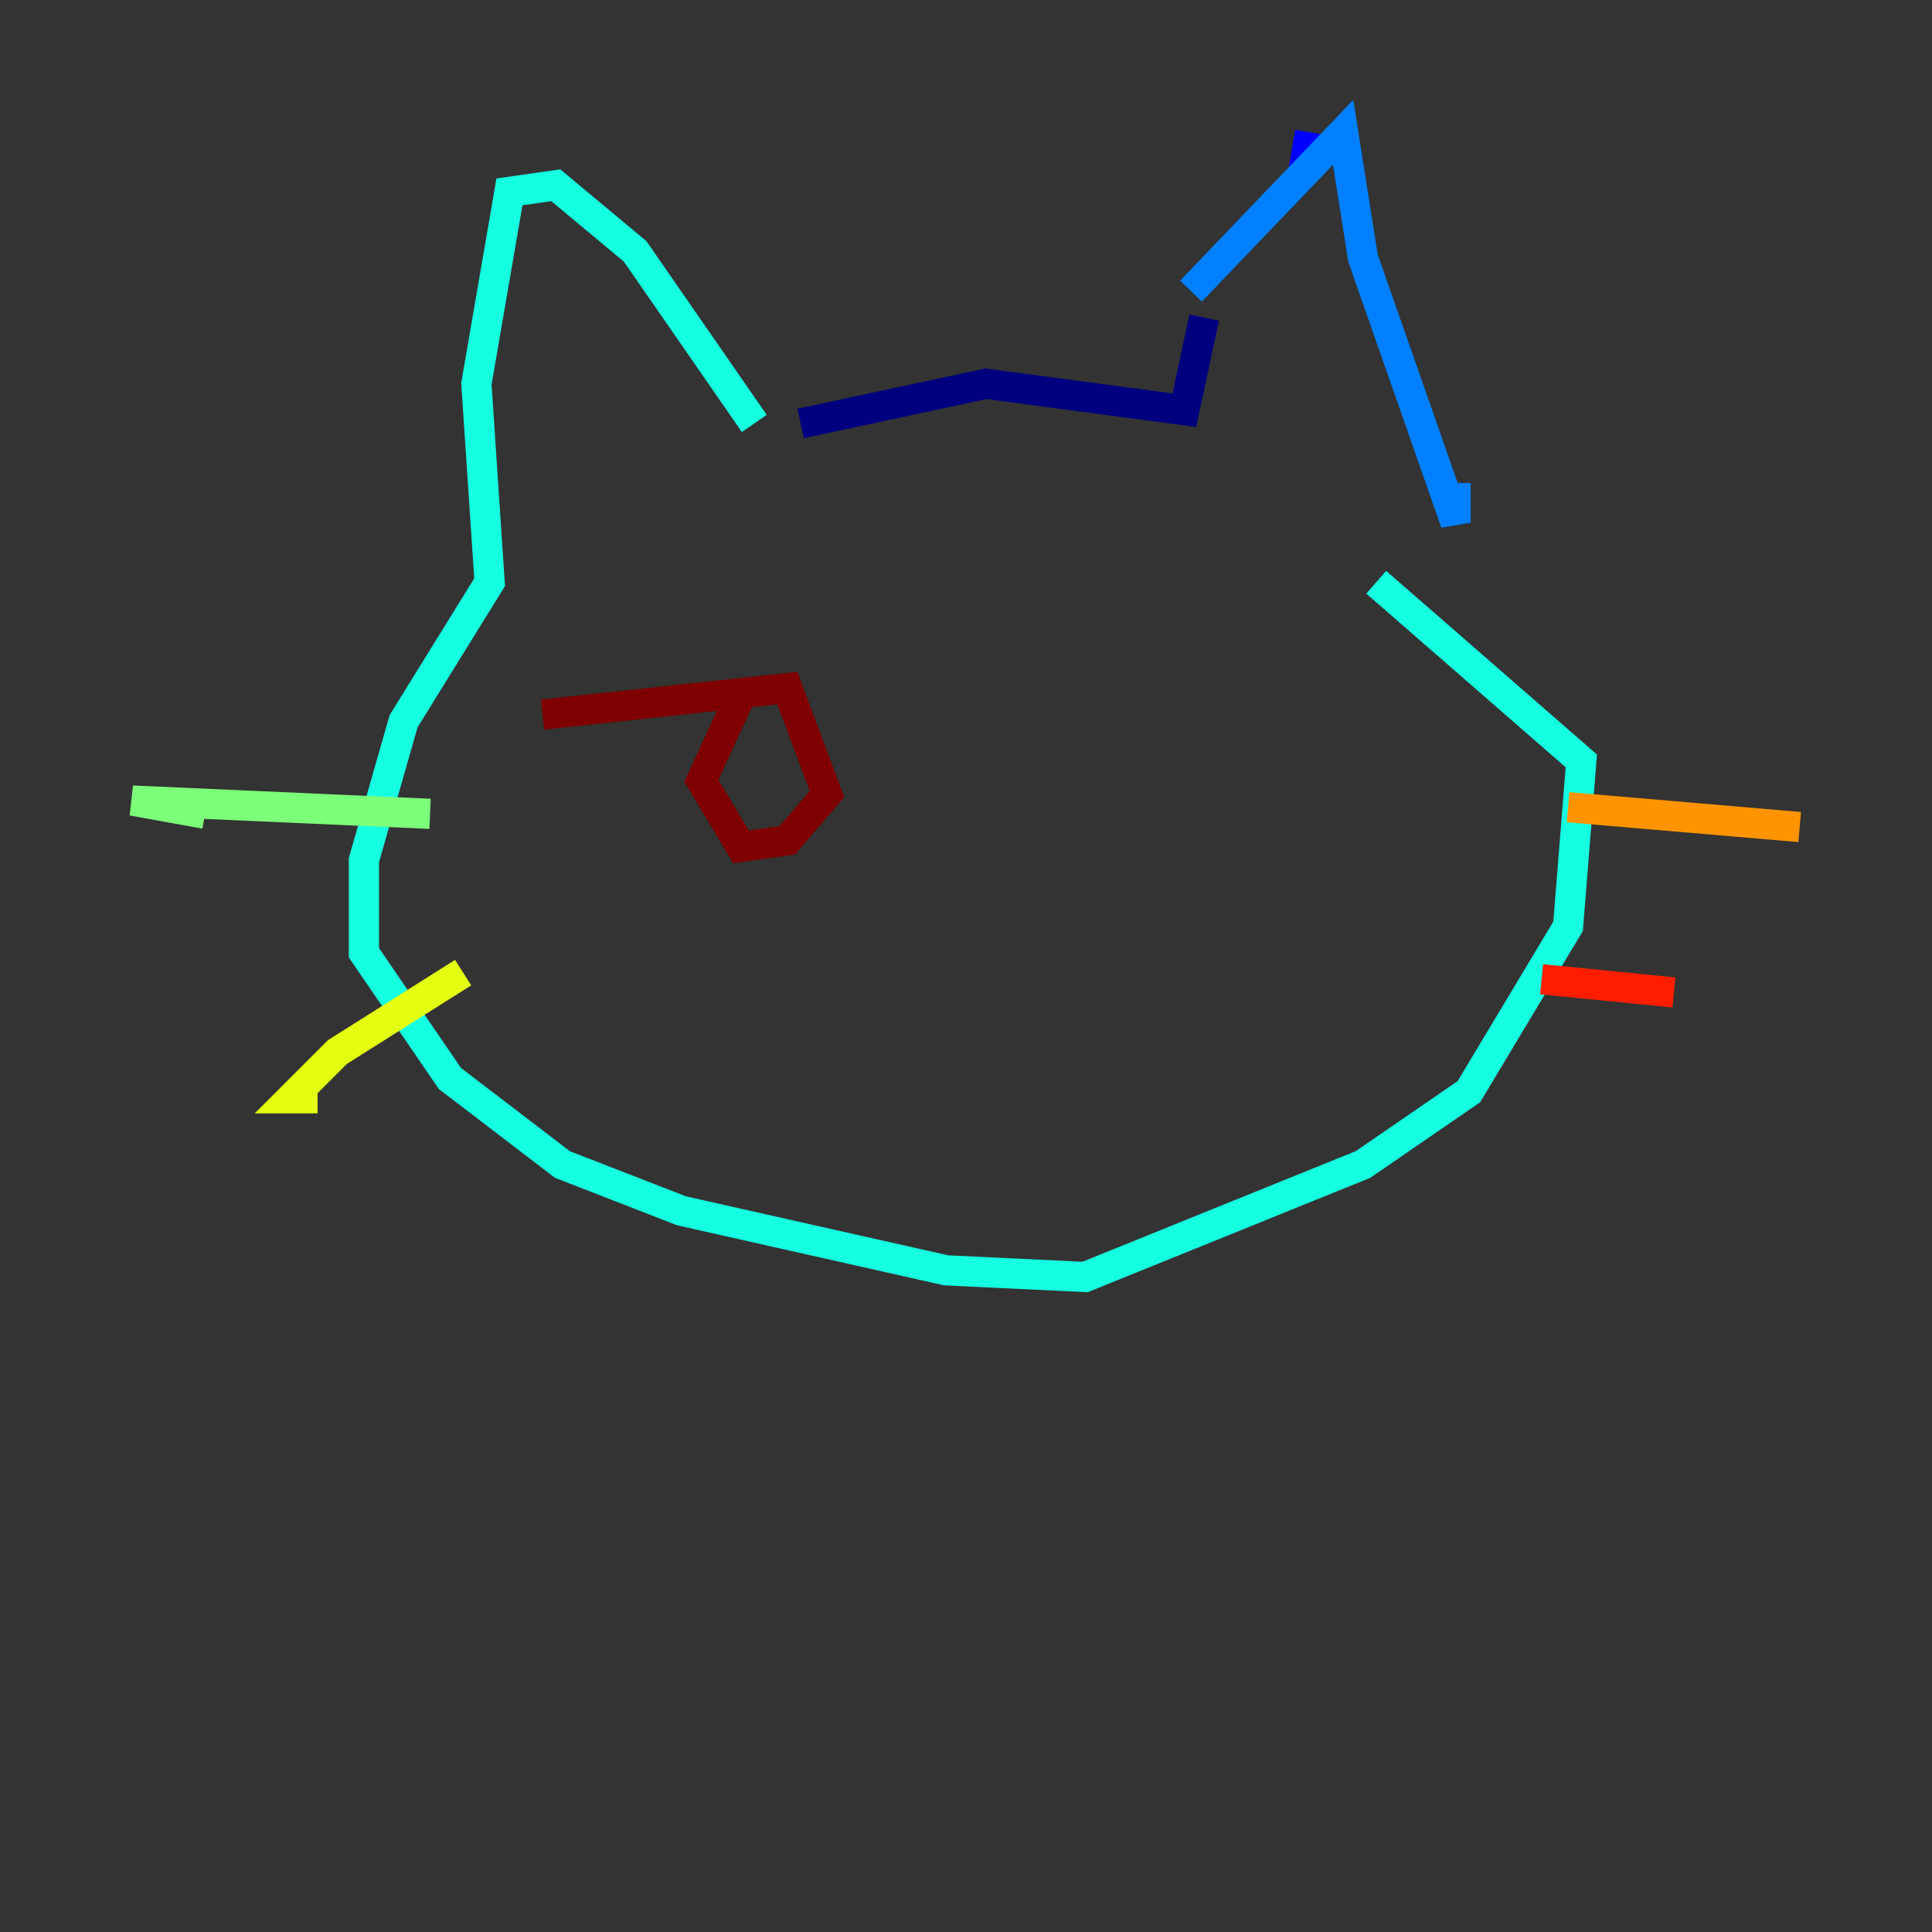 <?xml version="1.0" encoding="utf-8" ?>
<svg baseProfile="tiny" height="128" version="1.2" viewBox="0,0,128,128" width="128" xmlns="http://www.w3.org/2000/svg" xmlns:ev="http://www.w3.org/2001/xml-events" xmlns:xlink="http://www.w3.org/1999/xlink"><rect x="0" y="0" width="128" height="128" fill="#333333" stroke="none"/><defs /><polyline fill="none" points="53.041,28.055 65.315,25.425 78.466,27.178 79.781,21.041" stroke="#00007f" stroke-width="2" /><polyline fill="none" points="86.794,8.767 86.356,11.397" stroke="#0000ff" stroke-width="2" /><polyline fill="none" points="78.904,19.288 88.986,8.767 90.301,17.096 96.438,34.63 96.438,32.0" stroke="#0080ff" stroke-width="2" /><polyline fill="none" points="49.973,28.055 42.082,16.657 36.822,12.274 33.753,12.712 31.562,25.425 32.438,38.575 26.74,47.781 24.11,56.986 24.11,63.123 29.808,71.452 37.26,77.151 45.151,80.219 62.685,84.164 71.89,84.603 90.301,77.151 97.315,72.329 103.89,61.37 104.767,50.411 91.178,38.575" stroke="#15ffe1" stroke-width="2" /><polyline fill="none" points="28.493,53.918 8.767,53.041 13.589,53.918" stroke="#7cff79" stroke-width="2" /><polyline fill="none" points="30.685,64.438 22.356,69.699 19.288,72.767 21.041,72.767" stroke="#e4ff12" stroke-width="2" /><polyline fill="none" points="103.89,53.48 119.233,54.794" stroke="#ff9400" stroke-width="2" /><polyline fill="none" points="102.137,64.877 110.904,65.753" stroke="#ff1d00" stroke-width="2" /><polyline fill="none" points="35.945,47.343 52.164,45.589 54.794,52.603 52.164,55.671 49.096,56.11 46.466,51.726 49.096,46.027" stroke="#7f0000" stroke-width="2" /></svg>